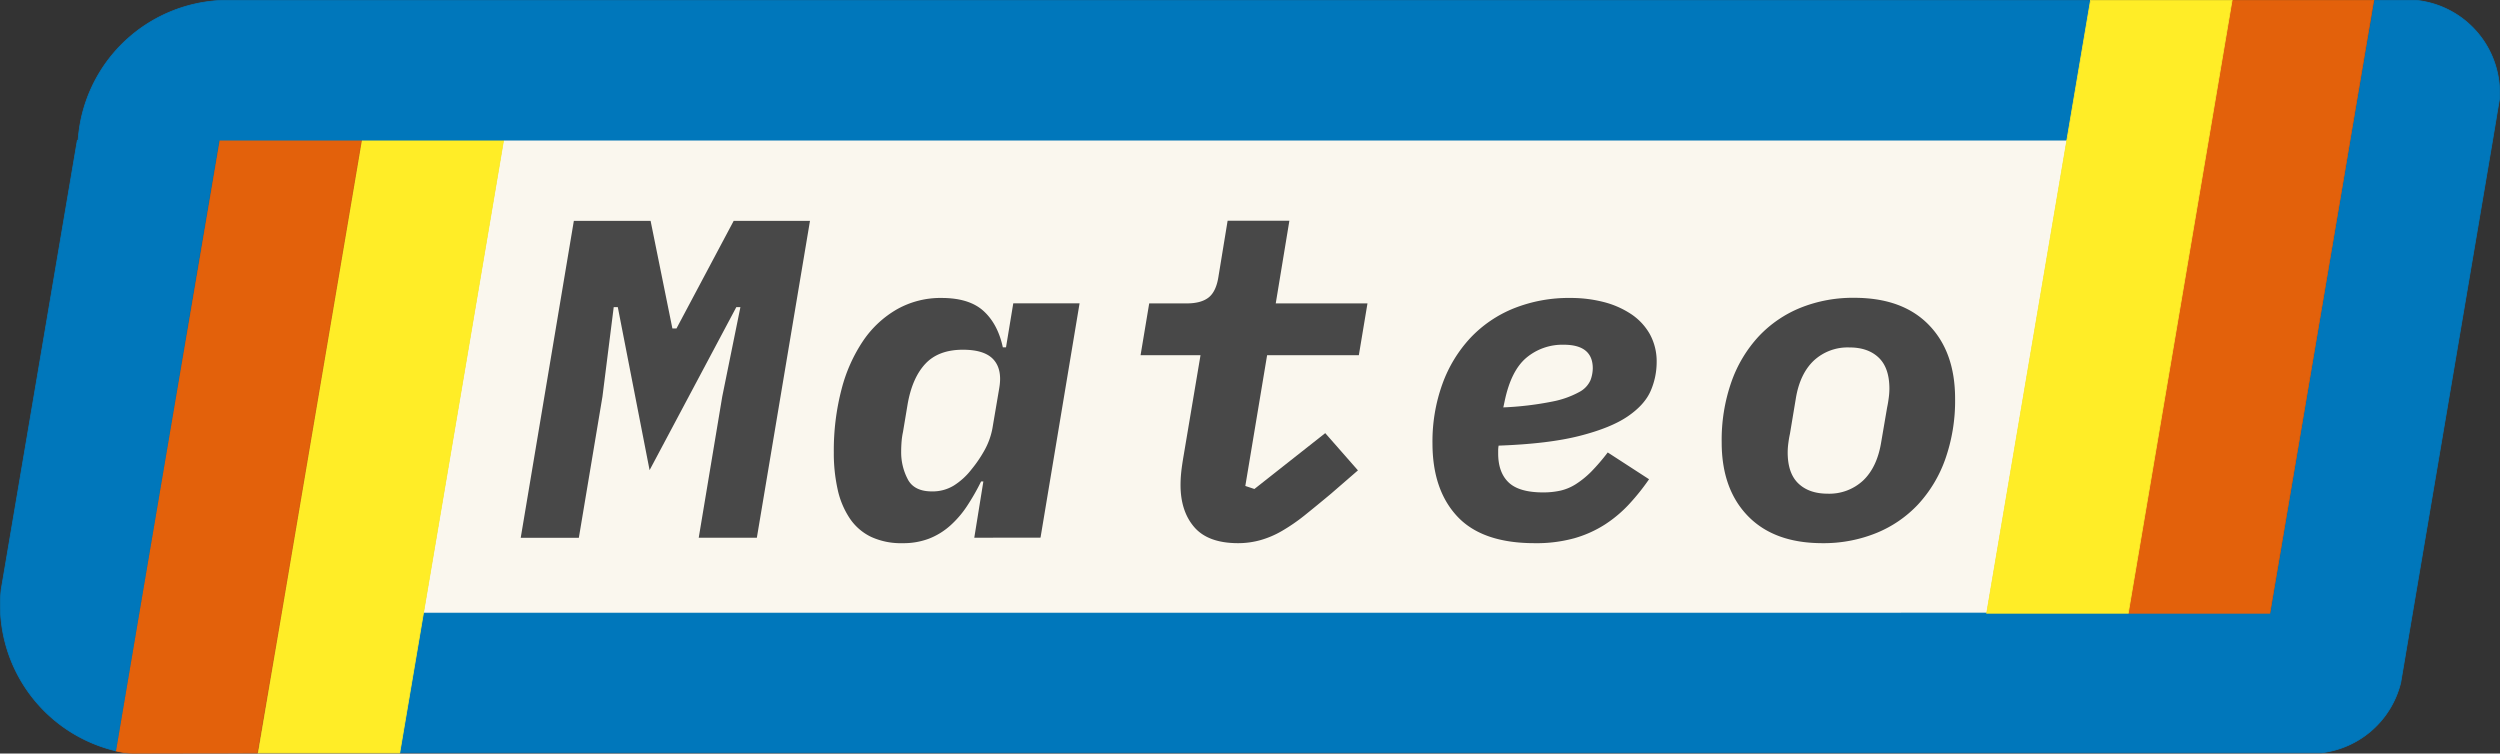 <svg xmlns="http://www.w3.org/2000/svg" viewBox="0 0 825.79 248.9"><rect x="0" y="0" width="825.79" height="248.9" fill="#333333" stroke="none"/><defs><style>.cls-1{fill:#faf7ee;stroke:#faf7ee;}.cls-1,.cls-3,.cls-4,.cls-5{stroke-miterlimit:10;stroke-width:0.25px;}.cls-2{fill:#484848;}.cls-3{fill:#07b;stroke:#07b;}.cls-4{fill:#ffed27;stroke:#ffed27;}.cls-5{fill:#e3610b;stroke:#e3610b;}</style></defs><g id="Capa_2" data-name="Capa 2"><g id="test_logo" data-name="test logo"><polygon class="cls-1" points="682.72 46.27 656.23 202.56 139.87 202.56 152.47 128.24 166.35 46.27 682.72 46.27"/><path class="cls-2" d="M238.57,131l6-29.55h-1.35l-28.65,53.85-10.5-53.85h-1.35L199,131l-7.8,46.65H172l17.55-104.7h25.35l7.2,35.55h1.35l18.9-35.55h25.2L250,177.62h-19.2Z"/><path class="cls-2" d="M321.82,177.62l3-18.58h-.75a74.31,74.31,0,0,1-4.72,8.23,33,33,0,0,1-5.55,6.41,23.12,23.12,0,0,1-6.9,4.23,23.73,23.73,0,0,1-8.78,1.51,23.46,23.46,0,0,1-10.42-2.1,17.73,17.73,0,0,1-7-6.08,27.79,27.79,0,0,1-4-9.52,55,55,0,0,1-1.28-12.3A79.8,79.8,0,0,1,278,128.49a51.7,51.7,0,0,1,7.2-16.05A33.89,33.89,0,0,1,296.4,102.1,29.26,29.26,0,0,1,311,98.42q9.15,0,13.88,4.31t6.37,12h1.05l2.4-14.54h21.9l-12.9,77.4Zm-13.95-15.3a13.39,13.39,0,0,0,7.2-1.94,22.64,22.64,0,0,0,5.85-5.36,41.62,41.62,0,0,0,4.05-5.89,23.92,23.92,0,0,0,3-8.57l2.1-12.37c.7-4.08.08-7.2-1.87-9.39s-5.33-3.28-10.13-3.28q-8.1,0-12.45,4.69t-5.85,13.49l-1.5,9a23.35,23.35,0,0,0-.45,3c-.1,1.15-.15,2.36-.15,3.65a19.11,19.11,0,0,0,2.33,9.24Q302.17,162.33,307.87,162.32Z"/><path class="cls-2" d="M409,179.42q-9.9,0-14.47-5.25t-4.58-13.95a41.8,41.8,0,0,1,.23-4.28c.15-1.44.42-3.32.82-5.62l5.55-33h-19.8l2.85-17.1H392q4.8,0,7.28-2t3.22-7l3-18.3h20.4l-4.5,27.3h30.3l-2.85,17.1h-30.3l-7.2,43.2,3,1,23.4-18.45,10.8,12.3-9,7.8q-4.8,4-8.7,7.13a61.48,61.48,0,0,1-7.42,5.09,31,31,0,0,1-7,3A27.49,27.49,0,0,1,409,179.42Z"/><path class="cls-2" d="M506.92,179.42q-17.25,0-25.5-8.78t-8.25-24.22a55.87,55.87,0,0,1,3.3-19.65,44.5,44.5,0,0,1,9.22-15.15A40.53,40.53,0,0,1,500,101.87a48.93,48.93,0,0,1,18.75-3.45,43.57,43.57,0,0,1,11,1.35,29.71,29.71,0,0,1,9.07,4,19.51,19.51,0,0,1,6.15,6.61,18.7,18.7,0,0,1,2.25,9.37,23.88,23.88,0,0,1-1.95,9.3q-2,4.65-7.58,8.47t-15.89,6.45q-10.29,2.64-26.78,3.23a9.23,9.23,0,0,0-.15,1.43v1.12q0,6.3,3.45,9.6t11.4,3.3a26,26,0,0,0,5.78-.6,16.46,16.46,0,0,0,5.09-2.17,30,30,0,0,0,5-4.06,67.53,67.53,0,0,0,5.47-6.37l13.65,8.85a74.22,74.22,0,0,1-6.53,8.17,41.9,41.9,0,0,1-8,6.75,38,38,0,0,1-10.2,4.58A47,47,0,0,1,506.92,179.42Zm9.6-65.55a18.51,18.51,0,0,0-12.3,4.27q-5.1,4.27-7.2,14.33l-.45,2.1a104.27,104.27,0,0,0,16.28-1.95,30.45,30.45,0,0,0,8.84-3.15,8.16,8.16,0,0,0,3.68-3.9,11.65,11.65,0,0,0,.75-3.9Q526.12,113.87,516.52,113.87Z"/><path class="cls-2" d="M602,179.42q-15.9,0-24.6-8.93t-8.7-24.37a58,58,0,0,1,3.22-20,43.2,43.2,0,0,1,9-15,39.06,39.06,0,0,1,13.8-9.45,46.34,46.34,0,0,1,17.78-3.3q15.9,0,24.6,8.93t8.7,24.37a58,58,0,0,1-3.23,19.95,43.2,43.2,0,0,1-9,15,39.06,39.06,0,0,1-13.8,9.45A46.29,46.29,0,0,1,602,179.42Zm1.65-16.35a16.38,16.38,0,0,0,11.77-4.35q4.57-4.35,5.93-12.45l2-11.7c.2-.9.37-1.92.52-3.08a23.93,23.93,0,0,0,.23-3.07q0-6.9-3.53-10.28t-9.67-3.37a16.4,16.4,0,0,0-11.78,4.35q-4.58,4.35-5.92,12.45l-1.95,11.7c-.2.9-.38,1.93-.53,3.08a23.9,23.9,0,0,0-.22,3.07q0,6.9,3.52,10.27T603.67,163.07Z"/><path class="cls-3" d="M825.67,30.65c0,.59,0,1.17,0,1.75h0l-1.13,6.69,0,.07-1.19,7.1-26.48,156.3-3.14,18.58h0l-.74,4.38v0a30.69,30.69,0,0,1-26.15,23.13H132l7.83-46.14H750l2.2-13,22.95-135.5,1.31-7.78L784,2l.33-1.87h13.92A30.71,30.71,0,0,1,825.67,30.65Z"/><polygon class="cls-4" points="166.35 46.27 152.47 128.24 139.87 202.56 132.04 248.71 85.23 248.71 88.25 230.88 88.36 230.22 93.06 202.56 96.36 183.09 96.36 183.07 96.42 182.74 113.67 81 113.67 81 119.55 46.27 166.35 46.27"/><path class="cls-5" d="M119.39,46.27l-5.93,35L96.25,182.77h0L92.9,202.57,88,231.15l-3,17.56-41.38.06a24,24,0,0,1-3.64-.37q-.9-.17-1.68-.36l7.7-45.47,8.84-52.08L63.83,97.9l8.75-51.63Z"/><path class="cls-3" d="M690.54.12l-7.83,46.15H72.38L63.62,97.85l-8.91,52.62h0l-8.83,52.1L38.19,248h0a49.58,49.58,0,0,1-38-45.42c0-.92-.09-1.85-.09-2.79A47.8,47.8,0,0,1,.37,195v-.11L1.54,188l0,0,24-141.65h.25c.14-1.79.36-3.55.65-5.29l.06-.31A49.6,49.6,0,0,1,73.67.12H690.54Z"/><polygon class="cls-5" points="784.09 0.13 783.75 2.08 776.26 46.27 774.98 53.91 751.97 189.63 749.77 202.56 703.03 202.56 729.52 46.27 737.35 0.13 784.09 0.13"/><polygon class="cls-4" points="737.29 0.13 729.48 46.27 702.99 202.56 656.23 202.56 682.72 46.27 690.53 0.13 737.29 0.13"/></g></g></svg>